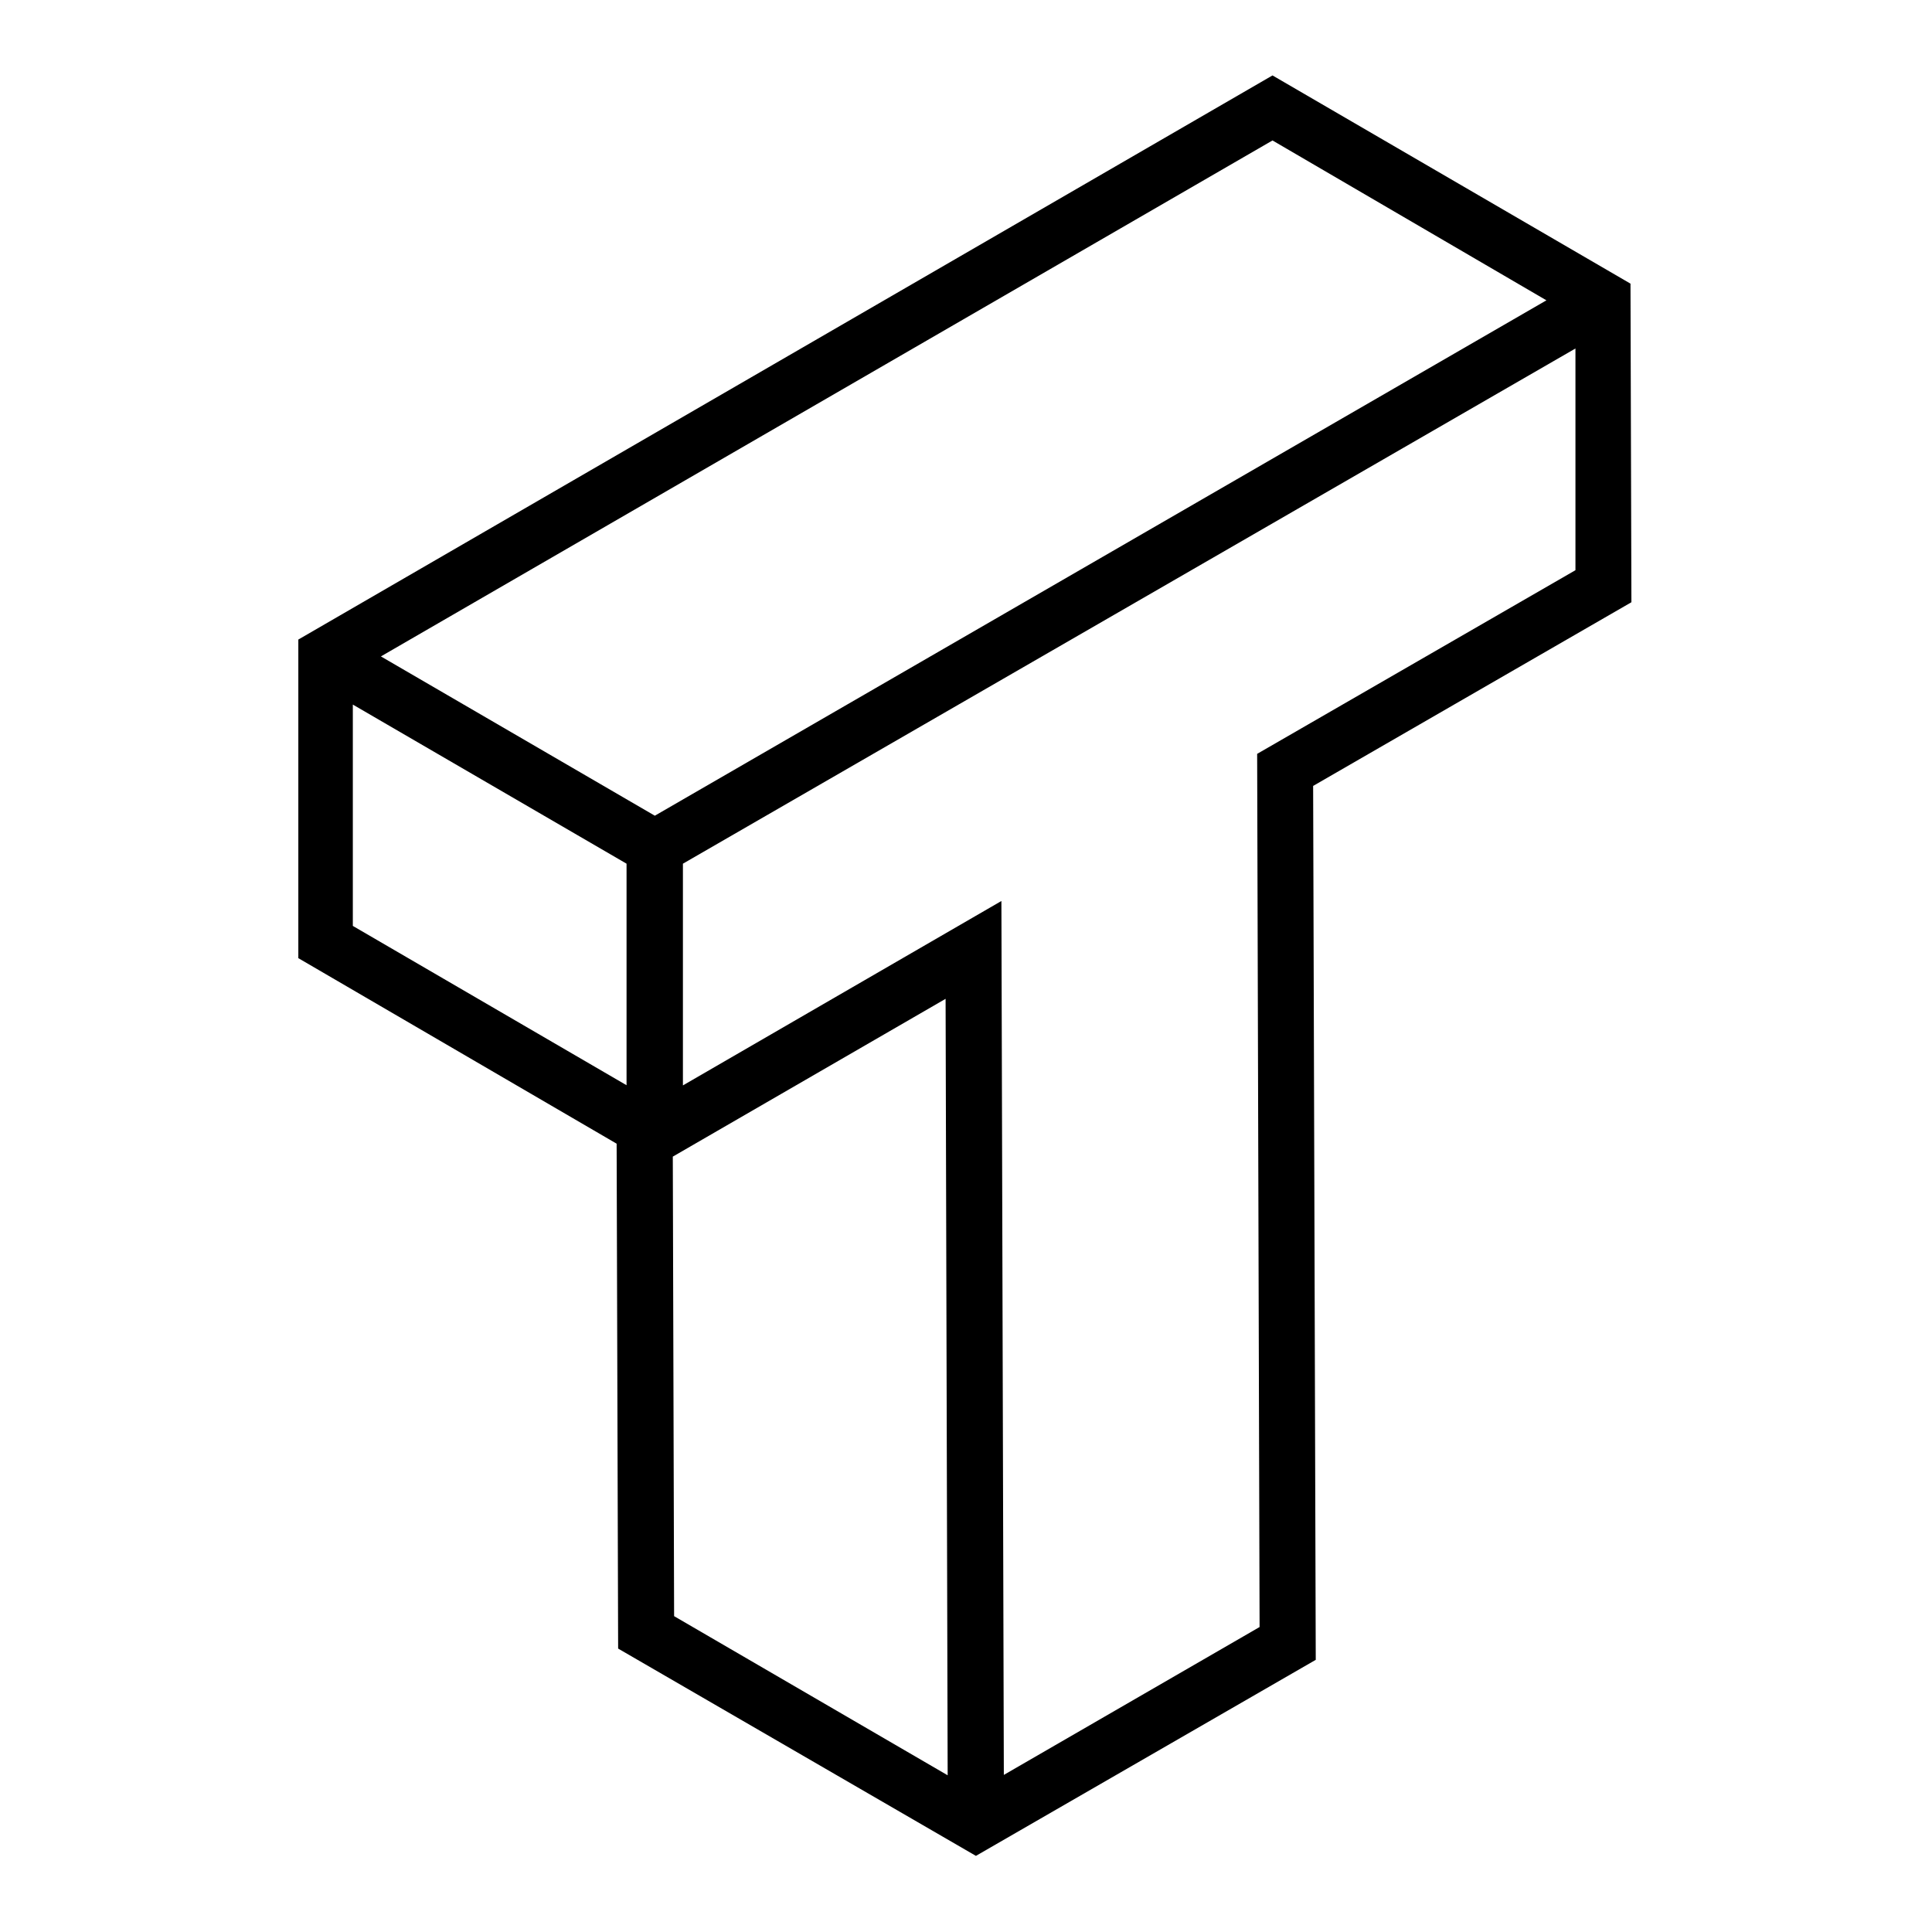 <svg xmlns="http://www.w3.org/2000/svg" xmlns:xlink="http://www.w3.org/1999/xlink" width="500" zoomAndPan="magnify" viewBox="0 0 375 375" height="500" preserveAspectRatio="xMidYMid meet" version="1.0"><defs><clipPath id="17d7dfdefa"><path d="M 57.945 14.18 L 316.695 14.18 L 316.695 360.68 L 57.945 360.68 Z M 57.945 14.18 " clip-rule="nonzero"/></clipPath></defs><g clip-path="url(#17d7dfdefa)"><path fill="#000000" d="M 189.426 360.223 L 119.98 319.988 L 119.688 221.988 L 57.906 185.977 L 57.906 124.137 L 246.992 14.641 L 316.477 55.055 L 316.656 116.895 L 254.879 152.547 L 255.387 322.172 Z M 194.371 174.883 L 194.844 344.508 L 244.484 315.805 L 244.012 146.324 L 305.793 110.676 L 305.793 67.641 L 132.555 167.641 L 132.555 210.676 Z M 130.844 313.695 L 183.941 344.582 L 183.539 193.871 L 130.59 224.5 Z M 68.484 179.719 L 121.613 210.641 L 121.613 167.641 L 68.484 136.758 Z M 73.934 127.41 L 127.102 158.328 L 300.16 58.293 L 246.992 27.262 Z M 73.934 127.41 " fill-opacity="1" fill-rule="nonzero"/></g></svg>